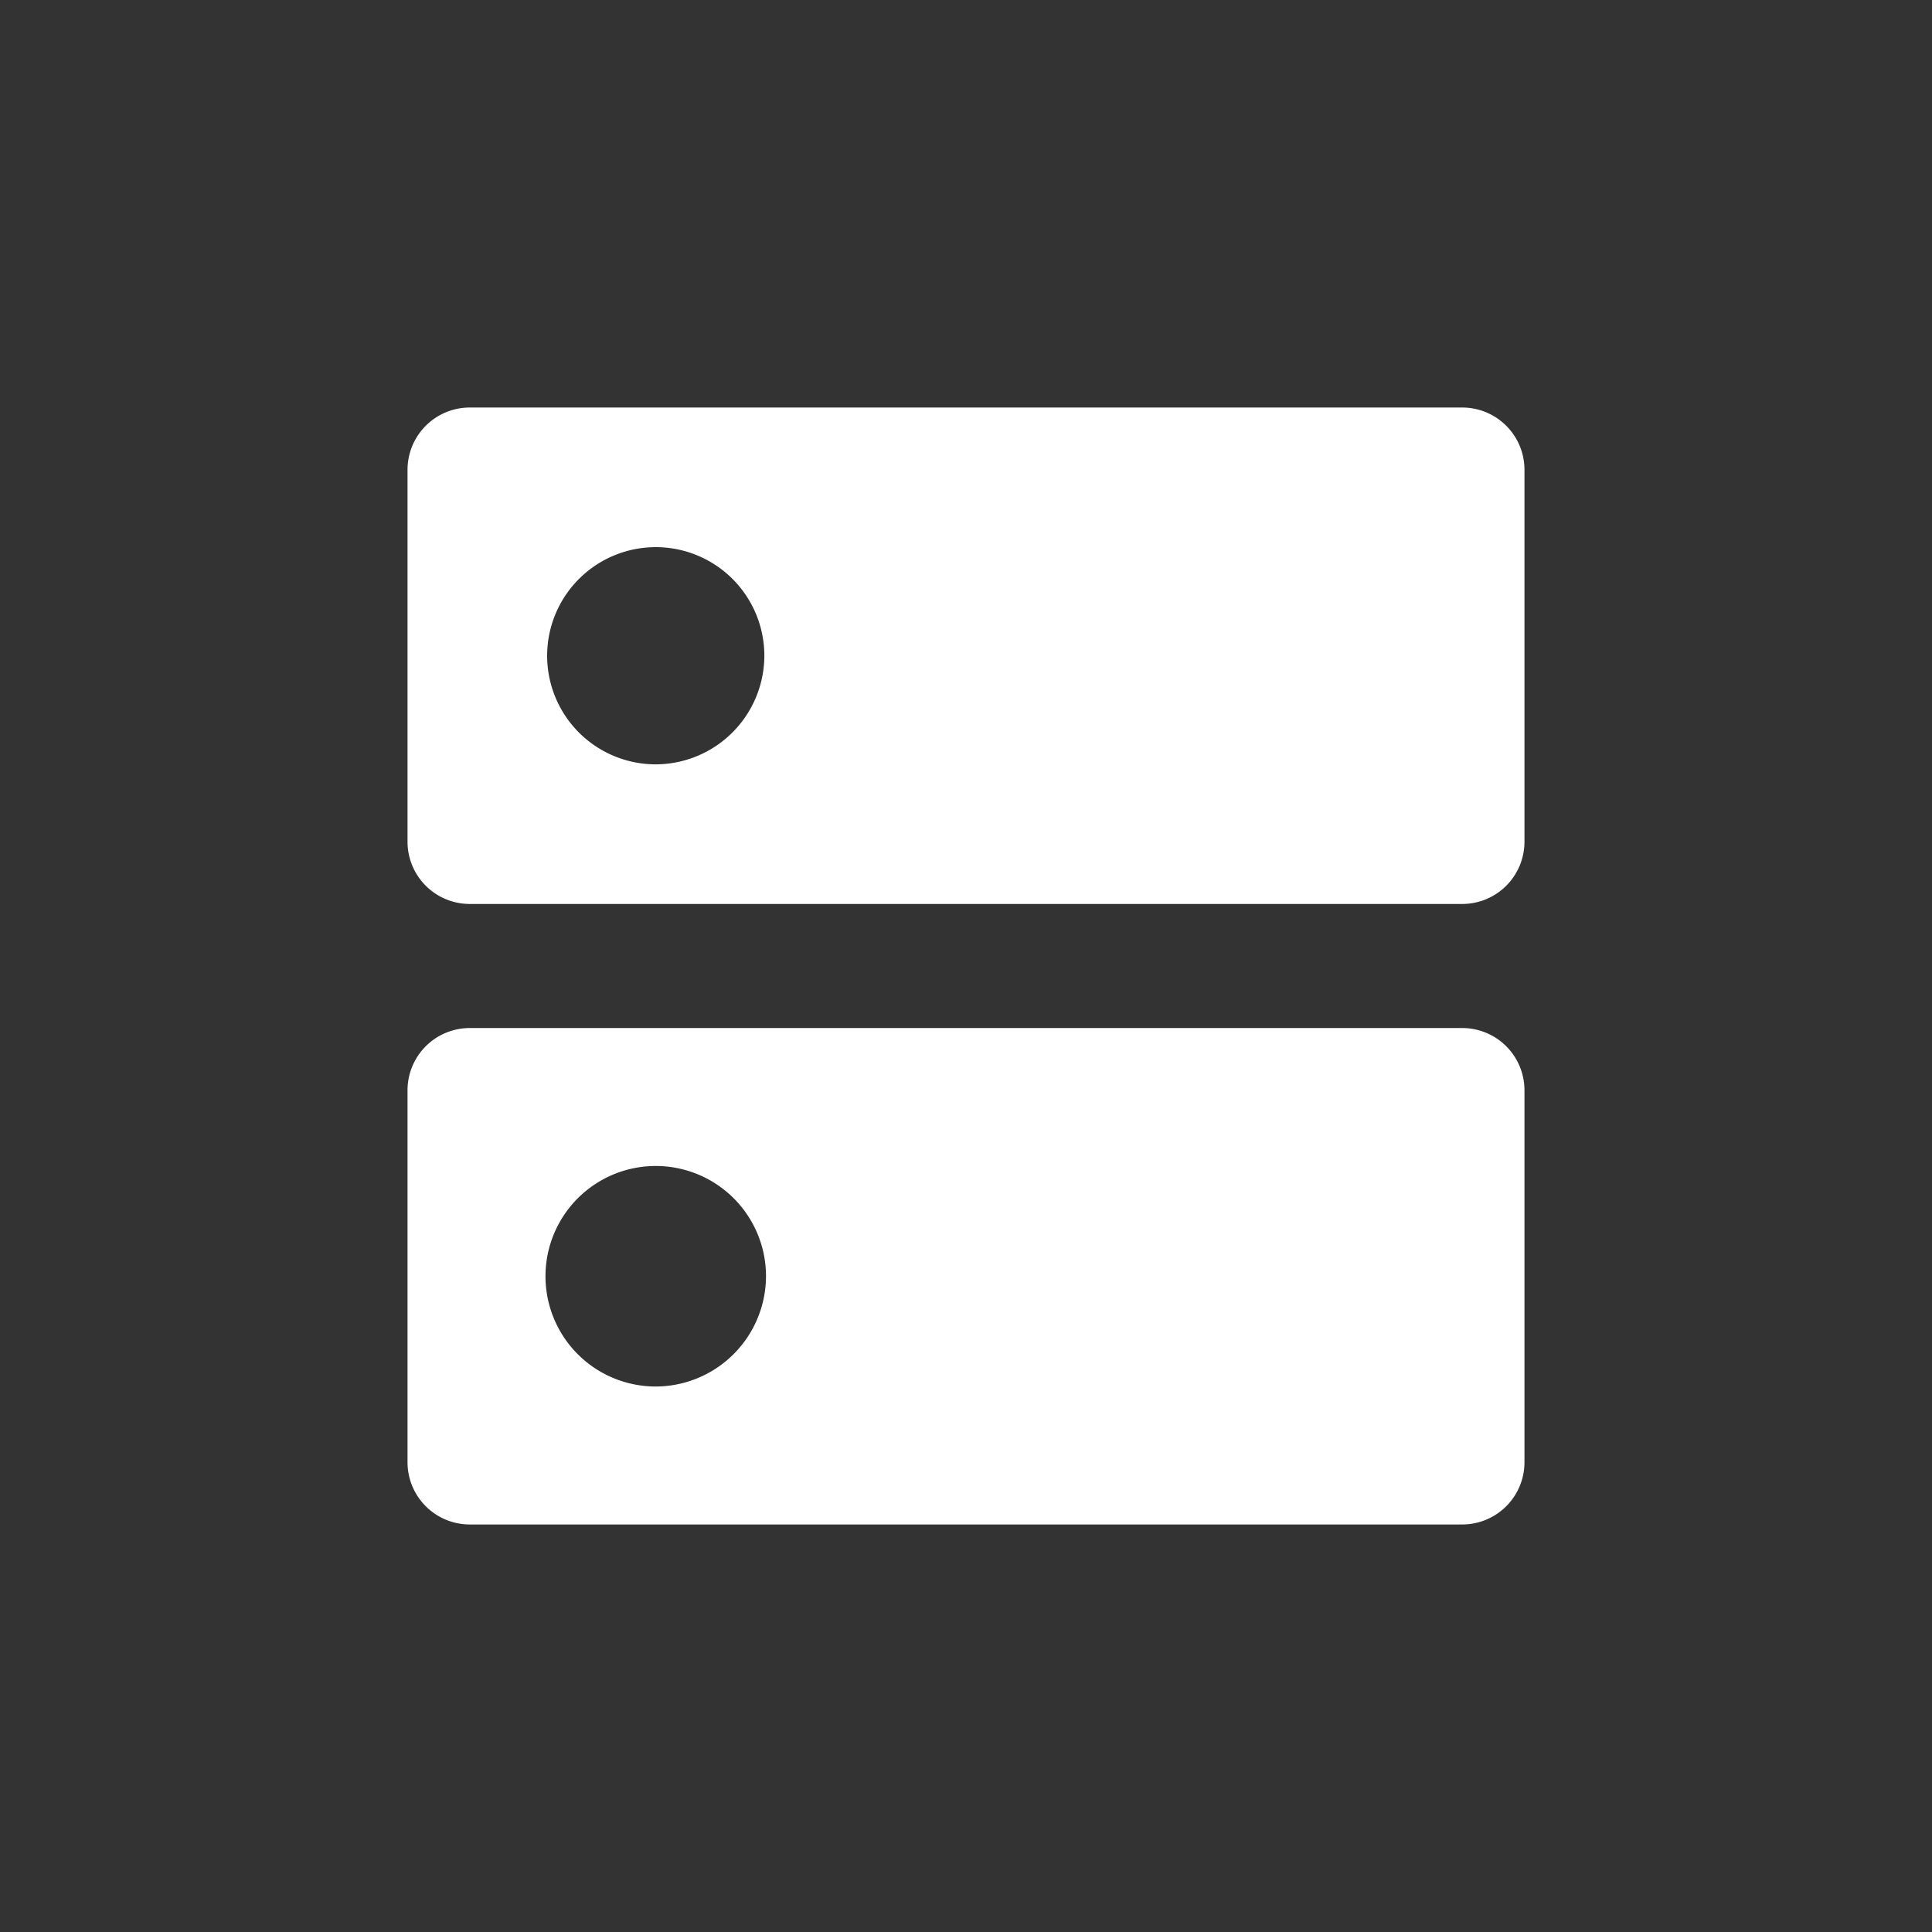 <svg xmlns="http://www.w3.org/2000/svg" viewBox="0 0 512 512"><rect x="0" y="0" width="512" height="512" fill="#333333" stroke="none"/><title>icons_white</title><g id="repository"><path d="M387.56,272.44H124.44A16.49,16.49,0,0,0,108,288.89v98.67A16.49,16.49,0,0,0,124.44,404H387.56A16.49,16.49,0,0,0,404,387.56V288.89A16.49,16.49,0,0,0,387.56,272.44Zm-213.78,95A29.22,29.22,0,1,1,203,338.22,29.31,29.31,0,0,1,173.78,367.44ZM387.56,108H124.44A16.49,16.49,0,0,0,108,124.44v98.67a16.49,16.49,0,0,0,16.44,16.45H387.56A16.49,16.49,0,0,0,404,223.11V124.44A16.49,16.49,0,0,0,387.56,108ZM173.78,202.56a28.78,28.78,0,1,1,28.78-28.78A28.86,28.86,0,0,1,173.78,202.56Z" style="fill:#fff"/></g></svg>